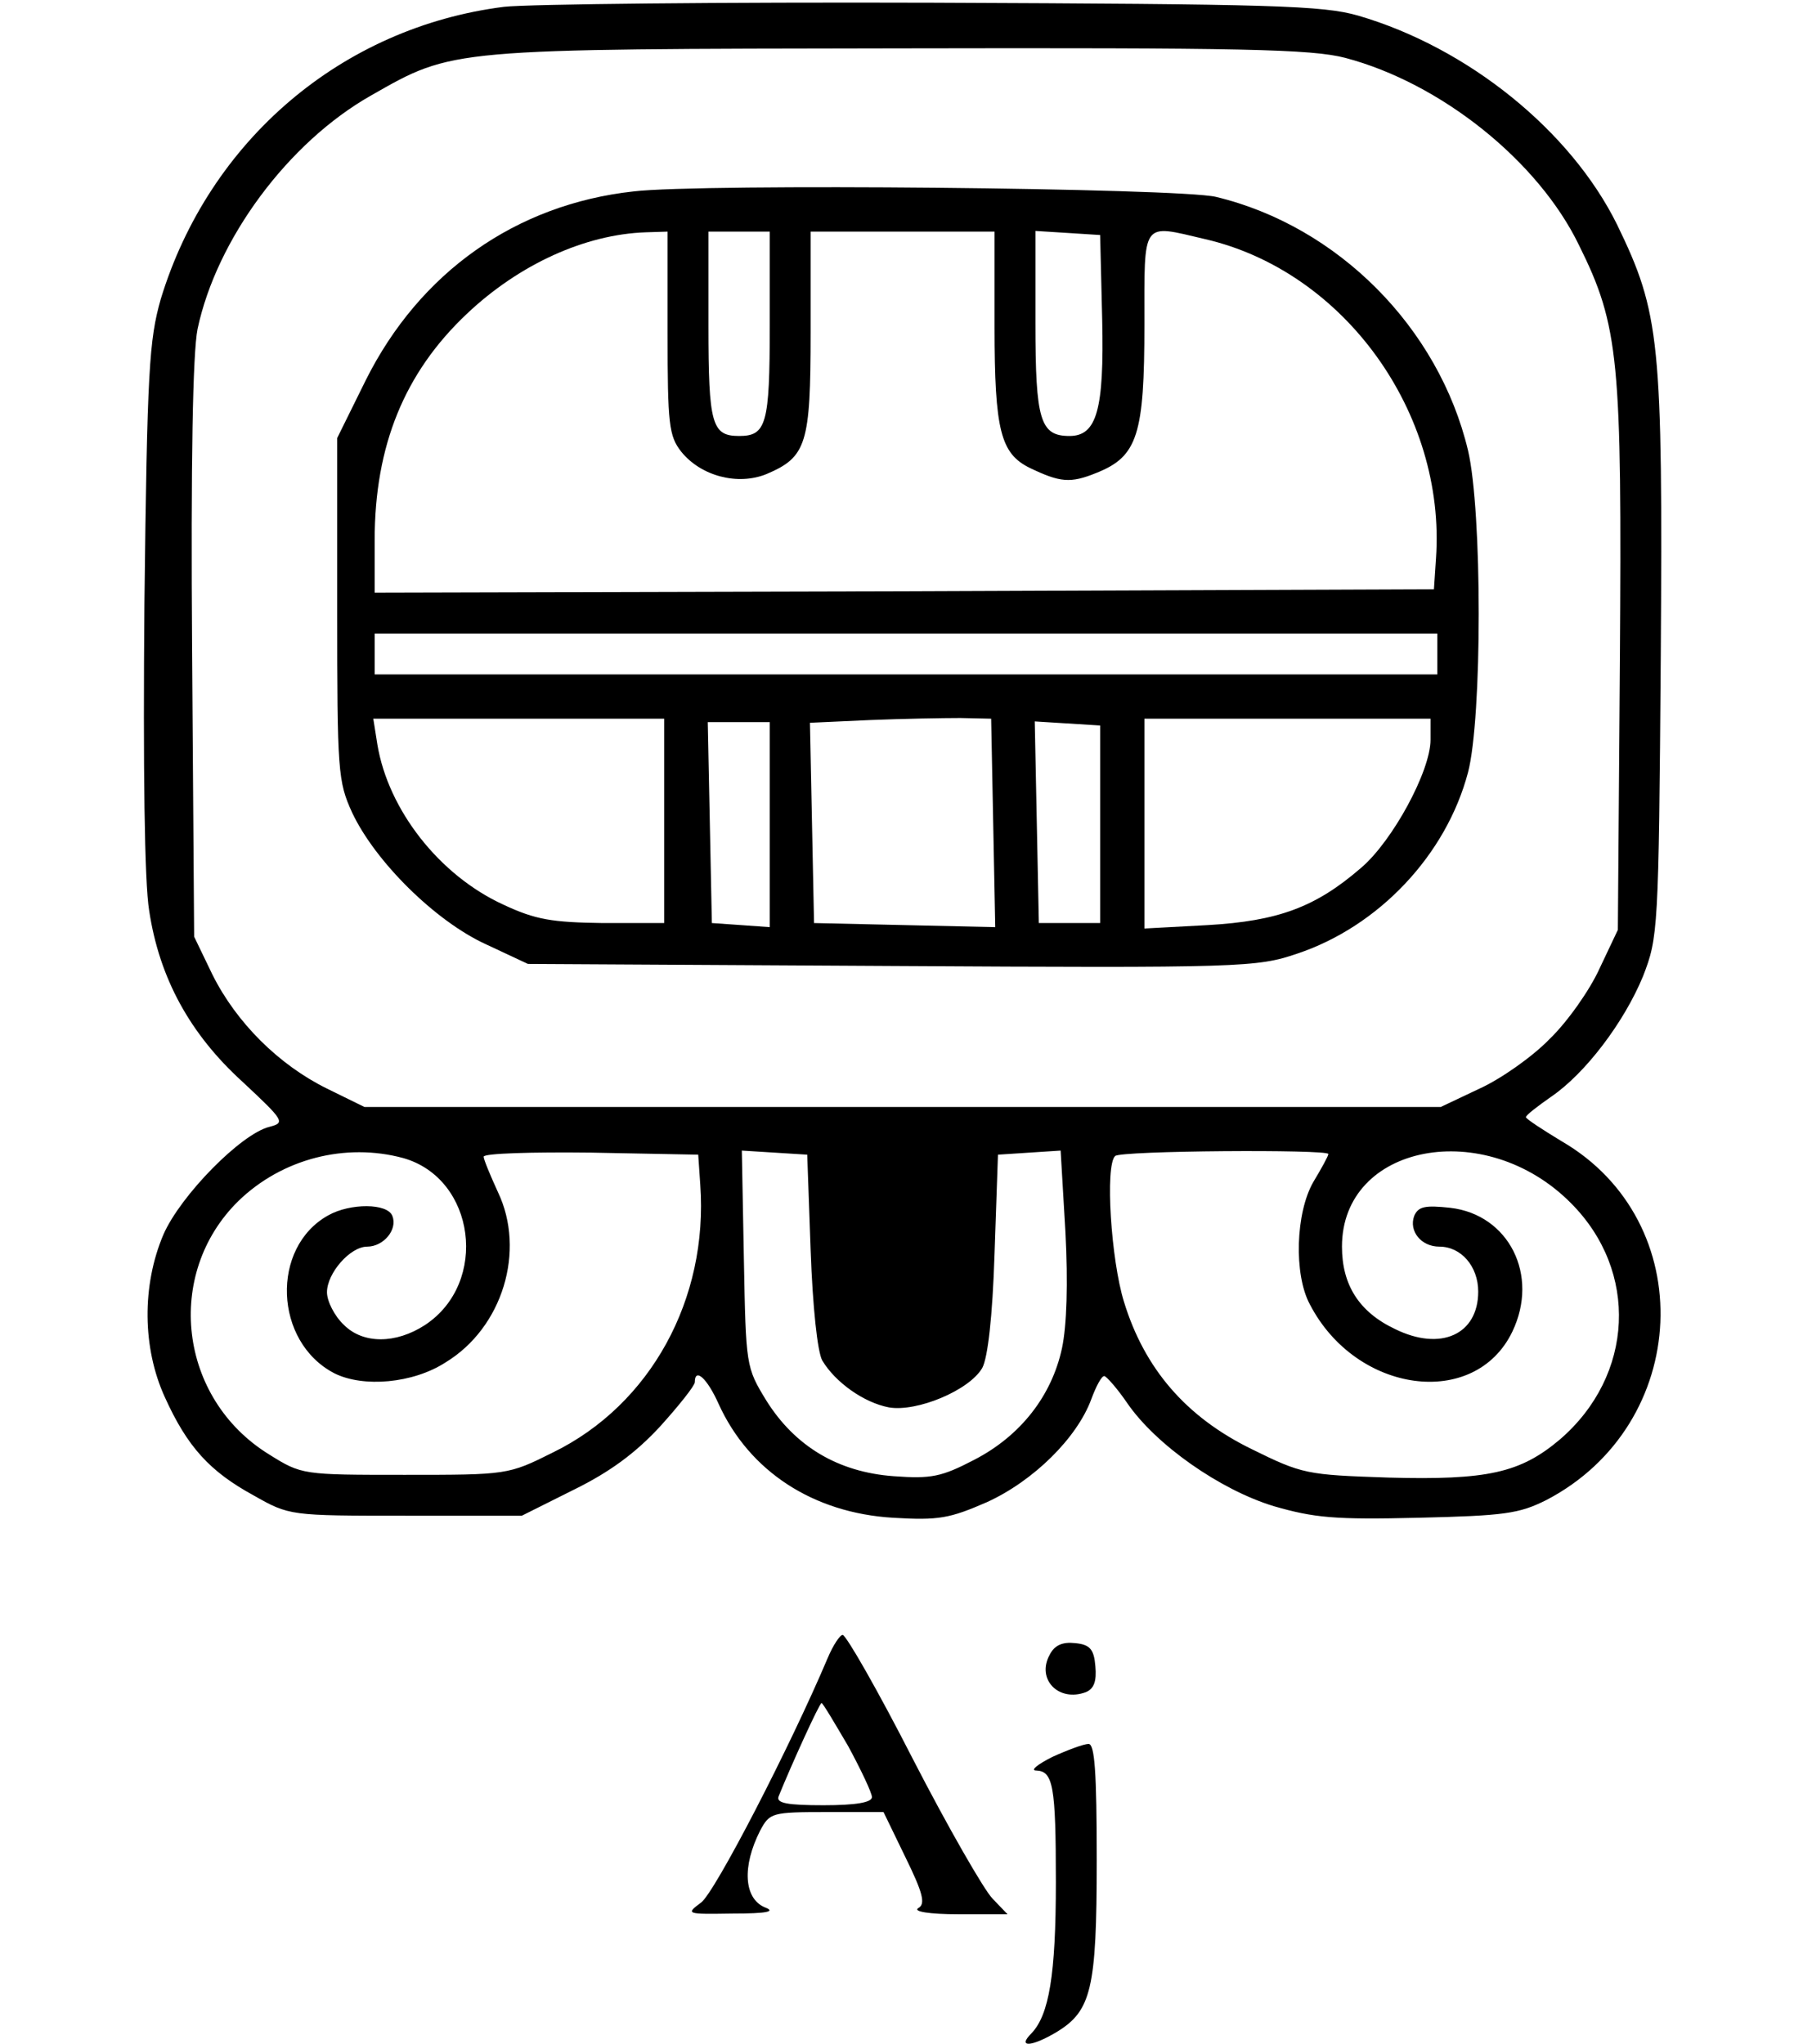 <?xml version="1.0" standalone="no"?>
<!DOCTYPE svg PUBLIC "-//W3C//DTD SVG 20010904//EN"
 "http://www.w3.org/TR/2001/REC-SVG-20010904/DTD/svg10.dtd">
<svg version="1.0" xmlns="http://www.w3.org/2000/svg"
 width="266pt" height="300pt" viewBox="0 0 266 300"
 preserveAspectRatio="xMidYMid meet">

<g transform="translate(0,300) scale(0.1,-0.1)"
fill="#000000" stroke="none">
<path d="M740 2990 c-238 -30 -433 -196 -504 -429 -17 -60 -20 -103 -24 -448
-2 -239 0 -408 7 -450 15 -99 60 -181 137 -251 61 -57 63 -60 40 -66 -42 -10
-131 -101 -156 -158 -32 -75 -31 -167 2 -239 33 -73 66 -109 130 -144 53 -30
53 -30 224 -30 l170 0 76 38 c53 26 91 54 127 93 28 31 51 60 51 65 0 22 18 6
35 -32 45 -99 139 -160 256 -167 67 -4 83 -1 138 23 68 31 132 94 153 151 7
19 15 34 19 34 3 0 19 -18 34 -40 42 -61 136 -127 215 -151 59 -17 89 -20 212
-17 127 3 148 6 188 26 213 111 226 409 22 527 -28 17 -51 32 -52 35 0 3 17
16 37 30 50 34 107 109 135 177 22 57 23 66 26 469 3 464 -1 504 -64 634 -68
138 -219 260 -380 307 -52 15 -125 17 -624 19 -311 1 -594 -2 -630 -6z m1235
-75 c140 -37 283 -151 343 -275 59 -119 63 -168 60 -609 l-3 -396 -27 -57
c-14 -31 -47 -78 -73 -103 -25 -26 -72 -59 -103 -73 l-57 -27 -790 0 -790 0
-55 27 c-71 35 -133 97 -168 167 l-27 56 -3 419 c-2 279 1 438 8 473 28 132
133 274 255 343 121 69 113 68 775 69 504 1 605 -1 655 -14z m-1383 -1615
c106 -30 126 -183 32 -245 -43 -28 -91 -28 -119 0 -14 13 -25 35 -25 48 0 28
34 67 59 67 24 0 45 25 37 45 -7 19 -62 19 -94 1 -85 -47 -80 -186 9 -232 42
-21 115 -15 163 16 84 51 118 164 77 250 -11 24 -21 48 -21 52 0 5 71 7 158 6
l157 -3 3 -44 c12 -168 -73 -323 -216 -393 -66 -33 -67 -33 -218 -33 -150 0
-151 0 -199 30 -133 82 -154 265 -45 372 64 62 157 86 242 63z m598 -135 c3
-84 10 -149 17 -162 19 -32 61 -62 98 -69 41 -7 118 25 137 58 8 15 15 74 18
168 l5 145 46 3 46 3 7 -119 c4 -76 2 -138 -5 -171 -15 -70 -61 -129 -129
-164 -48 -25 -63 -28 -118 -24 -82 6 -145 44 -187 111 -30 49 -30 51 -33 208
l-3 159 48 -3 48 -3 5 -140z m760 141 c0 -3 -10 -21 -22 -41 -26 -45 -29 -136
-5 -180 68 -131 242 -154 297 -40 40 83 -5 172 -91 182 -37 4 -47 2 -53 -12
-8 -22 10 -45 37 -45 32 0 57 -29 57 -66 0 -63 -55 -88 -122 -55 -53 25 -78
65 -78 121 0 151 210 191 336 64 100 -100 93 -253 -16 -347 -58 -49 -106 -60
-252 -56 -120 4 -126 5 -201 42 -96 47 -157 118 -187 216 -19 61 -28 200 -13
214 7 8 313 10 313 3z"/>
<path d="M930 2719 c-173 -19 -314 -119 -393 -277 l-42 -85 0 -251 c0 -239 1
-253 22 -299 34 -72 122 -159 196 -193 l62 -29 534 -3 c515 -3 536 -2 595 18
120 40 219 145 251 266 21 80 21 384 0 473 -43 180 -191 329 -370 372 -54 13
-756 20 -855 8z m50 -208 c0 -134 2 -151 20 -174 29 -36 83 -50 125 -33 59 25
65 44 65 208 l0 148 135 0 135 0 0 -140 c0 -152 9 -186 52 -207 44 -21 59 -23
98 -7 60 24 70 56 70 218 0 154 -5 147 89 125 204 -47 354 -255 339 -469 l-3
-45 -777 -3 -778 -2 0 77 c0 139 44 246 135 332 77 73 174 117 263 120 l32 1
0 -149z m150 11 c0 -145 -5 -162 -45 -162 -40 0 -45 17 -45 162 l0 138 45 0
45 0 0 -138z m488 9 c3 -133 -8 -171 -48 -171 -43 0 -50 23 -50 166 l0 135 48
-3 47 -3 3 -124z m492 -491 l0 -30 -780 0 -780 0 0 30 0 30 780 0 780 0 0 -30z
m-1135 -245 l0 -150 -90 0 c-75 1 -99 5 -146 27 -94 43 -169 139 -185 235 l-6
38 214 0 213 0 0 -150z m483 -3 l3 -153 -133 3 -133 3 -3 147 -3 147 88 4 c49
2 108 3 133 3 l45 -1 3 -153z m642 122 c0 -46 -56 -149 -102 -188 -67 -58
-122 -78 -225 -84 l-93 -5 0 154 0 154 210 0 210 0 0 -31z m-970 -125 l0 -150
-42 3 -43 3 -3 148 -3 147 46 0 45 0 0 -151z m485 1 l0 -145 -45 0 -45 0 -3
148 -3 148 48 -3 48 -3 0 -145z"/>
<path d="M1215 566 c-55 -130 -166 -345 -186 -359 -23 -17 -21 -17 46 -16 52
0 64 3 48 9 -31 13 -34 60 -7 113 14 26 17 27 98 27 l83 0 32 -66 c26 -53 30
-69 19 -75 -8 -5 16 -9 59 -9 l72 0 -22 23 c-12 12 -65 104 -117 205 -51 100
-98 182 -103 182 -4 0 -14 -15 -22 -34z m30 -129 c19 -35 35 -69 35 -75 0 -8
-24 -12 -71 -12 -53 0 -70 3 -66 13 19 47 60 137 63 137 2 0 19 -29 39 -63z"/>
<path d="M1541 571 c-20 -36 13 -70 53 -55 12 5 16 16 14 38 -2 25 -8 32 -30
34 -18 2 -30 -3 -37 -17z"/>
<path d="M1545 421 c-22 -11 -33 -20 -24 -20 25 -1 29 -22 29 -164 0 -136 -10
-195 -36 -222 -21 -21 0 -20 37 2 51 31 59 63 59 252 0 130 -3 171 -12 171 -7
0 -31 -9 -53 -19z"/>
</g>
</svg>
